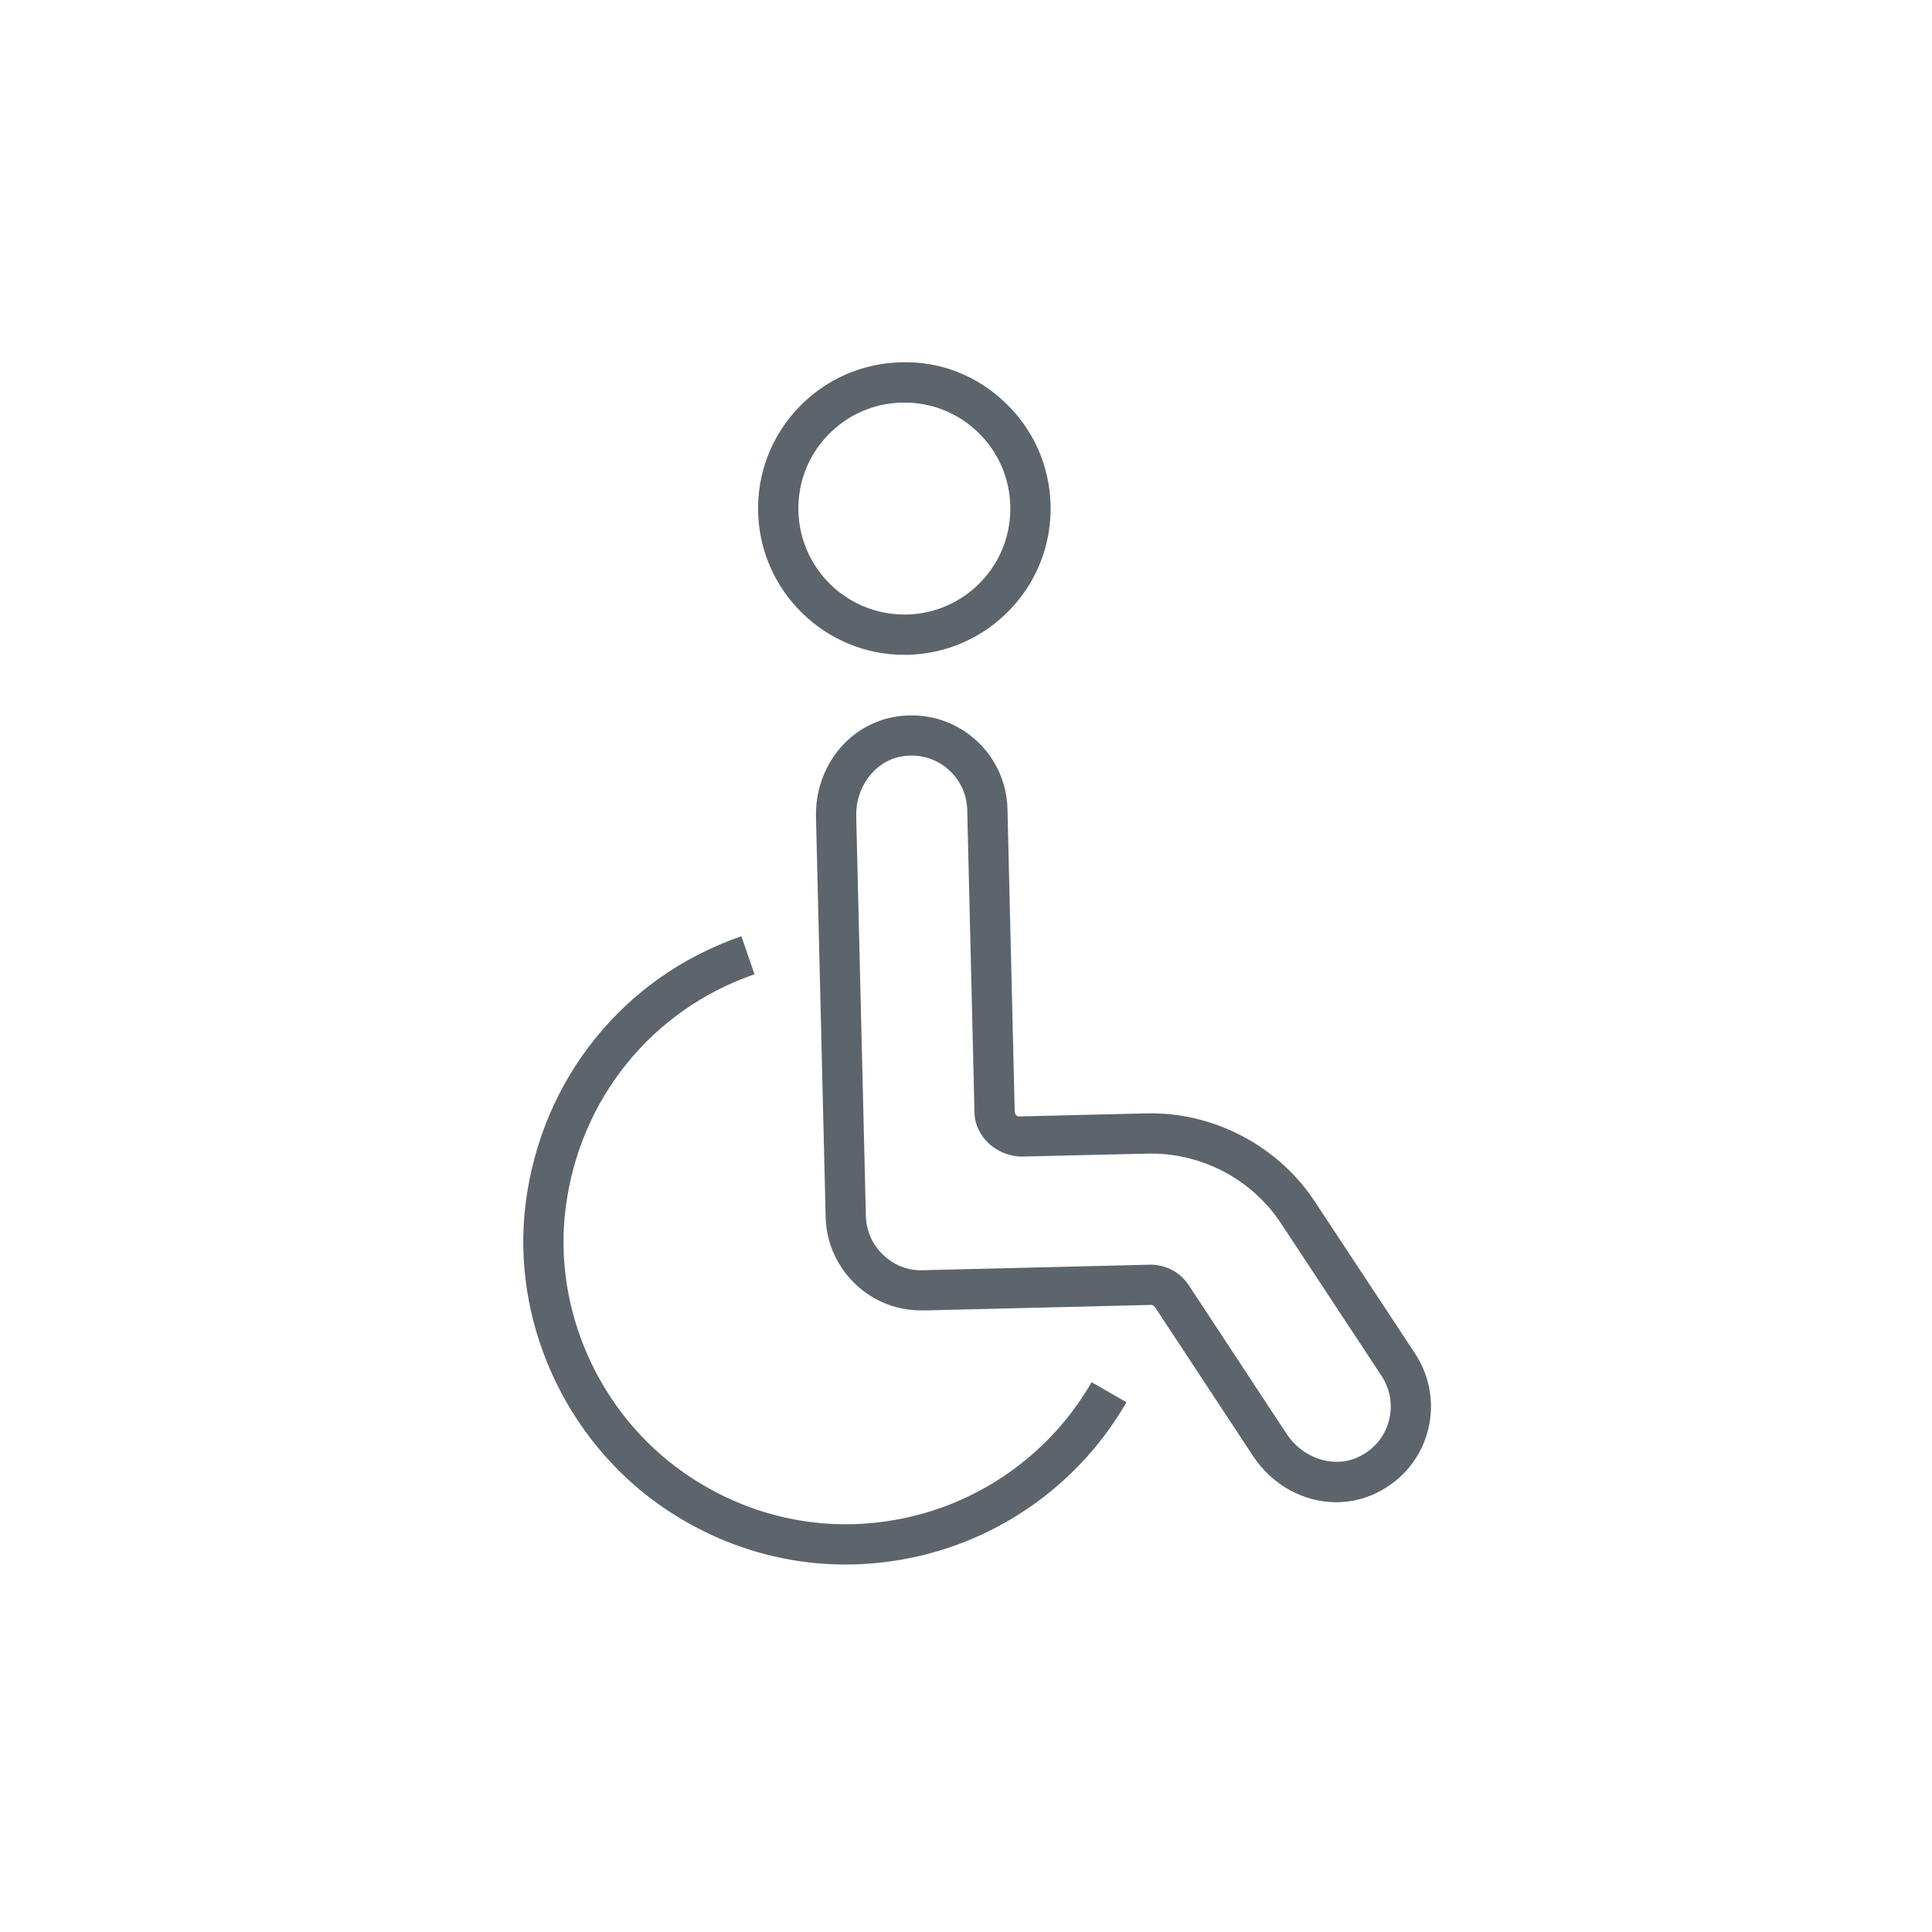 <svg xmlns="http://www.w3.org/2000/svg" width="28" height="28" viewBox="0 0 28 28">
    <g fill="none" fill-rule="evenodd" opacity=".8">
        <g fill="#333D47">
            <g>
                <g>
                    <g>
                        <g>
                            <path d="M11.995 6.31c.283-.297.665-.466 1.075-.475.411-.01.799.14 1.097.423.296.283.466.665.475 1.075.01.41-.14.8-.423 1.097-.284.297-.665.466-1.075.476h-.039c-.829 0-1.513-.664-1.534-1.5-.01-.41.14-.799.424-1.096m1.11 3.18h.052c.567-.015 1.093-.248 1.484-.658.391-.41.598-.947.585-1.513-.014-.566-.247-1.093-.657-1.483-.41-.391-.935-.603-1.513-.585-.566.014-1.093.247-1.484.657-.391.41-.598.948-.585 1.513.029 1.151.974 2.069 2.118 2.069m2.715 10.542l.505.29c-.652 1.136-1.76 1.951-3.038 2.237-.344.077-.69.115-1.034.115-.947 0-1.87-.29-2.675-.85-1.402-.98-2.171-2.701-1.96-4.383.227-1.803 1.424-3.287 3.127-3.872l.19.551c-1.49.513-2.54 1.813-2.738 3.394-.185 1.47.488 2.973 1.715 3.83.96.67 2.114.9 3.248.646 1.119-.25 2.089-.964 2.66-1.958m4.301.586c-.07.232-.234.413-.463.511-.347.148-.782 0-1.01-.346l-1.421-2.159c-.123-.185-.327-.295-.55-.295h-.014l-3.29.08c-.21.01-.42-.074-.574-.223-.157-.149-.245-.349-.25-.564l-.14-5.794c-.01-.414.261-.784.632-.86.243-.05.481.006.672.157.188.15.299.372.305.612l.105 4.385c.009.363.327.63.673.64l1.829-.043c.781-.02 1.522.37 1.946 1.019l1.452 2.203c.131.2.168.447.098.677m.39-.998l-1.453-2.202c-.534-.817-1.482-1.308-2.449-1.282l-1.828.044c-.049.005-.073-.031-.075-.072l-.105-4.386c-.01-.412-.202-.797-.526-1.054-.322-.256-.74-.355-1.151-.271-.654.135-1.115.743-1.098 1.446l.14 5.793c.008.371.162.716.43.973.268.255.607.388.991.383l3.289-.08c.016-.006.049.012.064.033l1.421 2.158c.282.427.742.669 1.206.668.175 0 .352-.034.52-.106.385-.164.673-.484.792-.879.12-.395.058-.82-.169-1.166" transform="translate(-221 -597) translate(0 357) translate(15 84) translate(13) translate(193 156)"/>
                        </g>
                    </g>
                </g>
            </g>
        </g>
    </g>
</svg>
